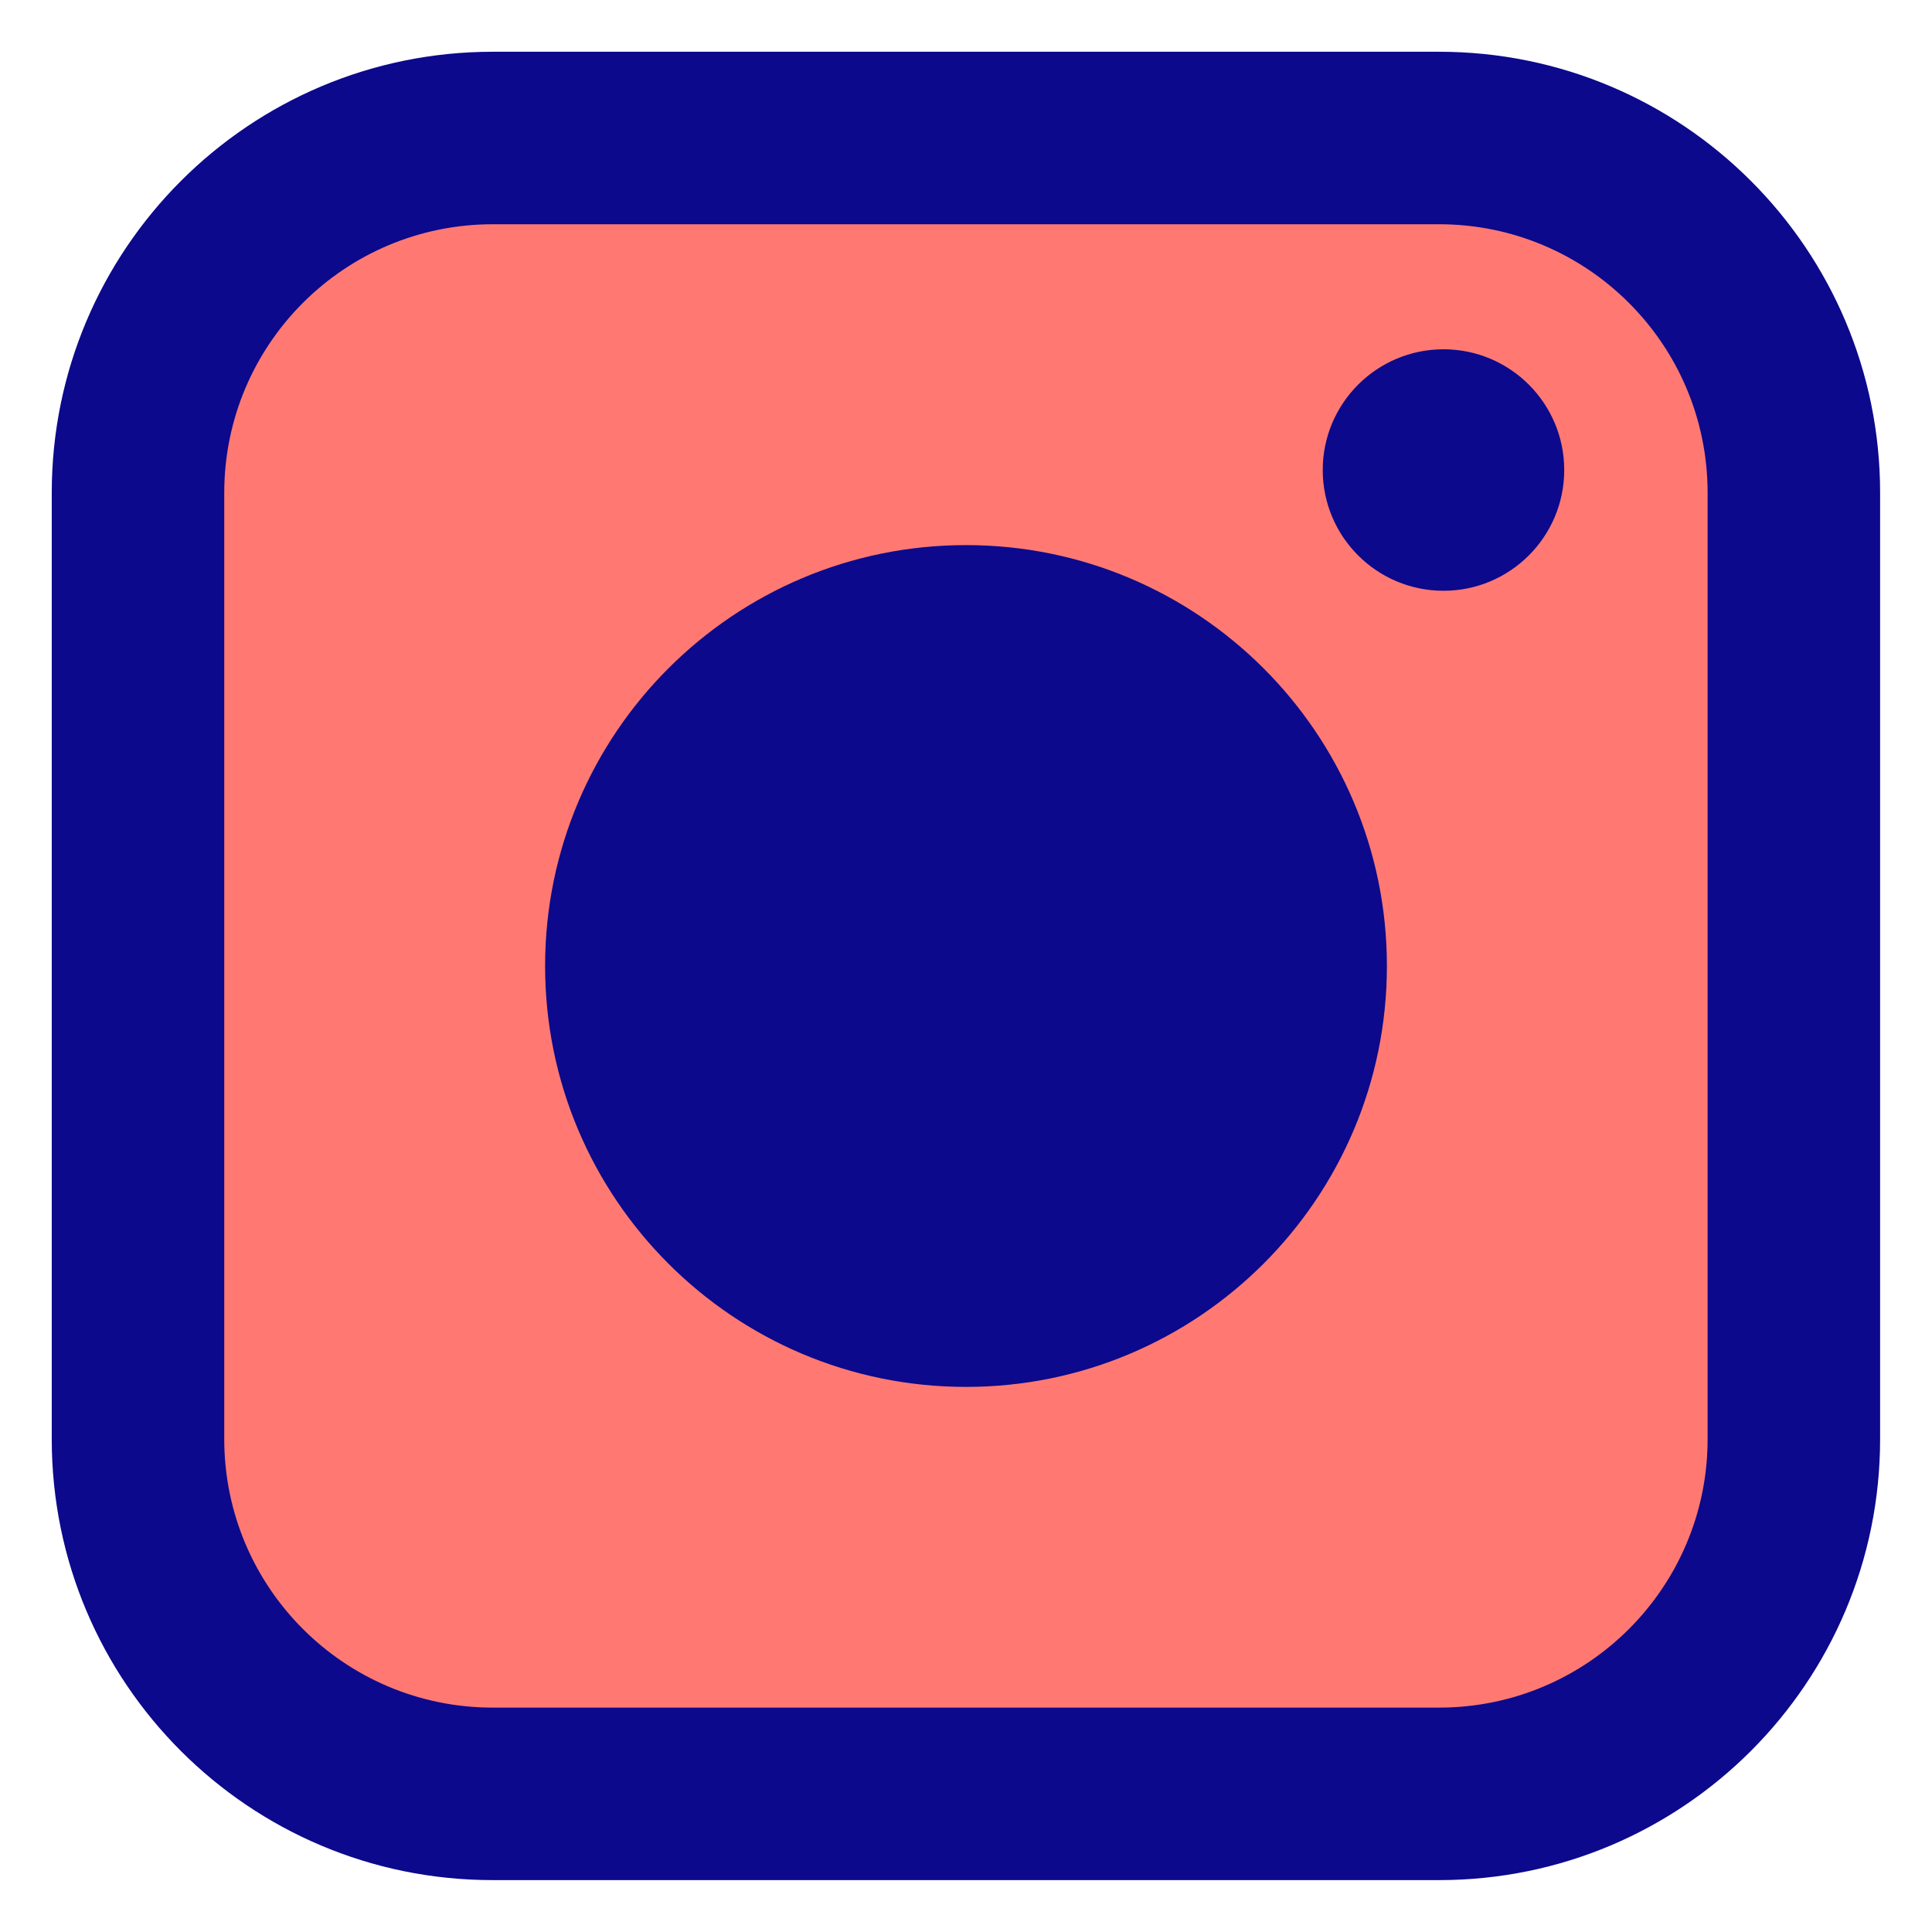 <svg xmlns="http://www.w3.org/2000/svg" fill="none" viewBox="0 0 14 14" id="Instagram-Logo--Streamline-Core">
  <desc>
    Instagram Logo Streamline Icon: https://streamlinehq.com
  </desc>
  <g id="instagram-logo">
    <path id="Rectangle 2" fill="#ff7972" d="M1 3.571C1 2.151 2.151 1 3.571 1h6.857c1.42 0 2.571 1.151 2.571 2.571v6.857c0 1.42 -1.151 2.571 -2.571 2.571H3.571C2.151 13 1 11.849 1 10.429V3.571Z" stroke-width="1"></path>
    <path id="Union" fill="#0c098c" fill-rule="evenodd" d="M0.375 3.571C0.375 1.806 1.806 0.375 3.571 0.375h6.857c1.765 0 3.196 1.431 3.196 3.196v6.857c0 1.765 -1.431 3.196 -3.196 3.196H3.571C1.806 13.625 0.375 12.194 0.375 10.429V3.571ZM3.571 1.625c-1.075 0 -1.946 0.871 -1.946 1.946v6.857c0 1.075 0.871 1.946 1.946 1.946h6.857c1.075 0 1.946 -0.871 1.946 -1.946V3.571c0 -1.075 -0.872 -1.946 -1.946 -1.946H3.571ZM10.46 4.281c-0.483 0 -0.875 -0.392 -0.875 -0.875s0.392 -0.875 0.875 -0.875c0.483 0 0.875 0.392 0.875 0.875s-0.392 0.875 -0.875 0.875Zm-3.46 -0.331c-1.684 0 -3.05 1.365 -3.05 3.05 0 1.684 1.365 3.05 3.05 3.05 1.684 0 3.05 -1.365 3.05 -3.05 0 -1.684 -1.365 -3.05 -3.05 -3.05Z" clip-rule="evenodd" stroke-width="1"></path>
  </g>
</svg>